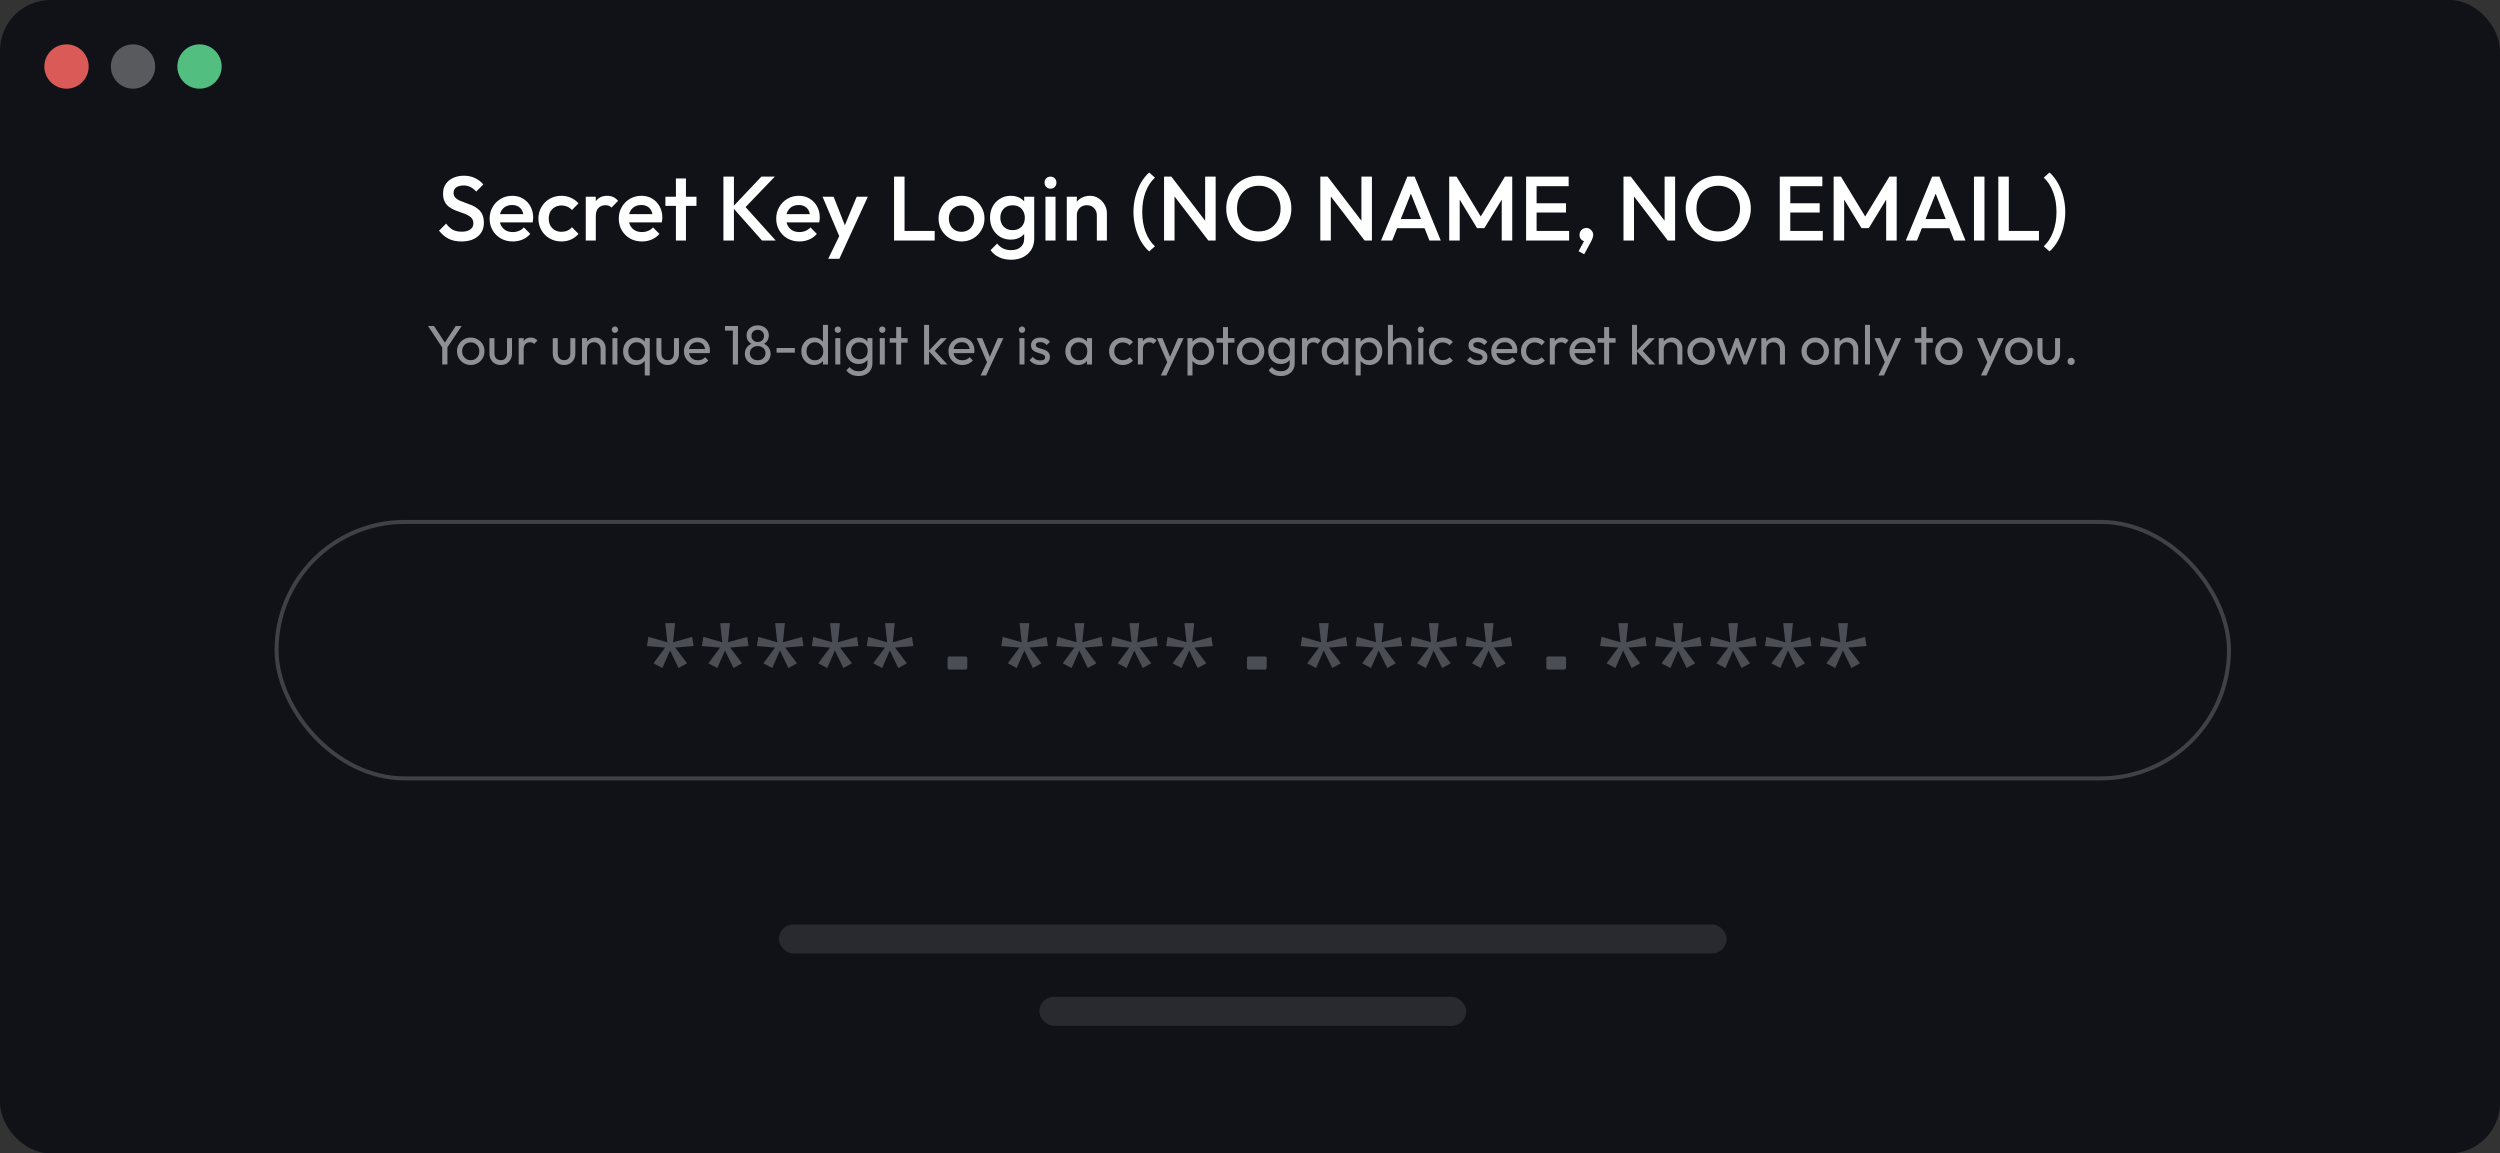<svg width="440" height="203" viewBox="0 0 440 203" fill="none" xmlns="http://www.w3.org/2000/svg">
<rect x="0" y="0" width="440" height="203" fill="#333333" stroke="none"/>
<rect width="440" height="203" rx="8.914" fill="#101217"/>
<circle cx="11.706" cy="11.706" r="3.902" fill="#D95A57"/>
<circle cx="23.411" cy="11.706" r="3.902" fill="#585A5D"/>
<circle cx="35.116" cy="11.706" r="3.902" fill="#52BE80"/>
<path d="M81.209 42.498C80.319 42.498 79.564 42.337 78.942 42.016C78.321 41.694 77.763 41.223 77.27 40.601L78.524 39.347C78.835 39.797 79.205 40.151 79.633 40.408C80.062 40.655 80.609 40.778 81.273 40.778C81.895 40.778 82.388 40.65 82.752 40.392C83.127 40.135 83.315 39.781 83.315 39.331C83.315 38.956 83.218 38.651 83.025 38.415C82.832 38.179 82.575 37.986 82.254 37.836C81.943 37.675 81.595 37.536 81.209 37.418C80.834 37.29 80.453 37.15 80.067 37C79.692 36.84 79.344 36.641 79.023 36.406C78.712 36.17 78.46 35.864 78.267 35.489C78.074 35.114 77.978 34.637 77.978 34.059C77.978 33.394 78.138 32.831 78.46 32.371C78.792 31.899 79.237 31.54 79.794 31.294C80.352 31.047 80.973 30.924 81.659 30.924C82.398 30.924 83.058 31.069 83.636 31.358C84.226 31.647 84.703 32.017 85.067 32.467L83.813 33.721C83.492 33.357 83.154 33.089 82.8 32.917C82.457 32.735 82.061 32.644 81.611 32.644C81.053 32.644 80.614 32.756 80.293 32.981C79.982 33.206 79.826 33.523 79.826 33.93C79.826 34.273 79.923 34.551 80.116 34.766C80.309 34.969 80.561 35.146 80.871 35.296C81.193 35.436 81.541 35.57 81.916 35.698C82.302 35.827 82.682 35.971 83.058 36.132C83.443 36.293 83.792 36.502 84.102 36.759C84.424 37.006 84.681 37.327 84.874 37.724C85.067 38.12 85.163 38.619 85.163 39.219C85.163 40.226 84.804 41.025 84.086 41.614C83.379 42.203 82.42 42.498 81.209 42.498ZM90.256 42.498C89.485 42.498 88.788 42.327 88.166 41.984C87.555 41.63 87.068 41.148 86.704 40.537C86.35 39.926 86.173 39.24 86.173 38.479C86.173 37.718 86.35 37.038 86.704 36.438C87.057 35.827 87.534 35.345 88.134 34.991C88.745 34.637 89.42 34.46 90.16 34.46C90.878 34.46 91.51 34.627 92.057 34.959C92.614 35.291 93.048 35.746 93.359 36.325C93.68 36.904 93.841 37.563 93.841 38.303C93.841 38.431 93.83 38.565 93.809 38.704C93.798 38.833 93.777 38.978 93.745 39.138H87.411V37.692H92.828L92.169 38.27C92.148 37.799 92.057 37.402 91.896 37.081C91.735 36.759 91.505 36.513 91.205 36.341C90.915 36.17 90.556 36.084 90.128 36.084C89.677 36.084 89.286 36.181 88.954 36.373C88.622 36.566 88.365 36.84 88.183 37.193C88 37.536 87.909 37.949 87.909 38.431C87.909 38.913 88.006 39.337 88.199 39.701C88.391 40.065 88.665 40.349 89.018 40.553C89.372 40.746 89.779 40.842 90.24 40.842C90.637 40.842 91.001 40.773 91.333 40.633C91.676 40.494 91.966 40.291 92.201 40.023L93.327 41.164C92.951 41.603 92.496 41.935 91.96 42.161C91.424 42.386 90.856 42.498 90.256 42.498ZM98.811 42.498C98.05 42.498 97.359 42.321 96.737 41.968C96.127 41.614 95.644 41.132 95.291 40.521C94.937 39.91 94.76 39.23 94.76 38.479C94.76 37.718 94.937 37.038 95.291 36.438C95.644 35.827 96.127 35.345 96.737 34.991C97.359 34.637 98.05 34.46 98.811 34.46C99.411 34.46 99.969 34.578 100.483 34.814C101.008 35.039 101.453 35.366 101.817 35.795L100.66 36.968C100.435 36.7 100.162 36.502 99.84 36.373C99.529 36.234 99.186 36.164 98.811 36.164C98.372 36.164 97.981 36.266 97.638 36.47C97.305 36.663 97.043 36.931 96.85 37.274C96.668 37.617 96.577 38.019 96.577 38.479C96.577 38.929 96.668 39.331 96.85 39.685C97.043 40.028 97.305 40.301 97.638 40.505C97.981 40.698 98.372 40.794 98.811 40.794C99.186 40.794 99.529 40.73 99.84 40.601C100.162 40.462 100.435 40.258 100.66 39.99L101.817 41.164C101.453 41.593 101.008 41.925 100.483 42.161C99.969 42.386 99.411 42.498 98.811 42.498ZM103.092 42.337V34.621H104.861V42.337H103.092ZM104.861 38.045L104.25 37.74C104.25 36.765 104.464 35.977 104.893 35.377C105.332 34.766 105.991 34.46 106.87 34.46C107.256 34.46 107.604 34.53 107.915 34.669C108.226 34.809 108.515 35.034 108.783 35.345L107.626 36.534C107.486 36.384 107.331 36.277 107.159 36.213C106.988 36.148 106.79 36.116 106.565 36.116C106.072 36.116 105.664 36.272 105.343 36.582C105.021 36.893 104.861 37.381 104.861 38.045ZM112.988 42.498C112.216 42.498 111.52 42.327 110.898 41.984C110.287 41.63 109.8 41.148 109.435 40.537C109.082 39.926 108.905 39.24 108.905 38.479C108.905 37.718 109.082 37.038 109.435 36.438C109.789 35.827 110.266 35.345 110.866 34.991C111.477 34.637 112.152 34.46 112.892 34.46C113.61 34.46 114.242 34.627 114.788 34.959C115.346 35.291 115.78 35.746 116.091 36.325C116.412 36.904 116.573 37.563 116.573 38.303C116.573 38.431 116.562 38.565 116.541 38.704C116.53 38.833 116.508 38.978 116.476 39.138H110.143V37.692H115.56L114.901 38.27C114.88 37.799 114.788 37.402 114.628 37.081C114.467 36.759 114.236 36.513 113.936 36.341C113.647 36.17 113.288 36.084 112.859 36.084C112.409 36.084 112.018 36.181 111.686 36.373C111.354 36.566 111.096 36.84 110.914 37.193C110.732 37.536 110.641 37.949 110.641 38.431C110.641 38.913 110.737 39.337 110.93 39.701C111.123 40.065 111.396 40.349 111.75 40.553C112.104 40.746 112.511 40.842 112.972 40.842C113.368 40.842 113.733 40.773 114.065 40.633C114.408 40.494 114.697 40.291 114.933 40.023L116.058 41.164C115.683 41.603 115.228 41.935 114.692 42.161C114.156 42.386 113.588 42.498 112.988 42.498ZM118.96 42.337V31.406H120.728V42.337H118.96ZM117.111 36.229V34.621H122.577V36.229H117.111ZM134.121 42.337L128.912 36.47L134.008 31.085H136.372L130.745 36.936V35.923L136.532 42.337H134.121ZM127.321 42.337V31.085H129.17V42.337H127.321ZM140.696 42.498C139.925 42.498 139.228 42.327 138.606 41.984C137.996 41.63 137.508 41.148 137.144 40.537C136.79 39.926 136.613 39.24 136.613 38.479C136.613 37.718 136.79 37.038 137.144 36.438C137.497 35.827 137.974 35.345 138.574 34.991C139.185 34.637 139.86 34.46 140.6 34.46C141.318 34.46 141.95 34.627 142.497 34.959C143.054 35.291 143.488 35.746 143.799 36.325C144.12 36.904 144.281 37.563 144.281 38.303C144.281 38.431 144.27 38.565 144.249 38.704C144.238 38.833 144.217 38.978 144.185 39.138H137.851V37.692H143.268L142.609 38.27C142.588 37.799 142.497 37.402 142.336 37.081C142.175 36.759 141.945 36.513 141.645 36.341C141.355 36.17 140.996 36.084 140.568 36.084C140.117 36.084 139.726 36.181 139.394 36.373C139.062 36.566 138.805 36.84 138.622 37.193C138.44 37.536 138.349 37.949 138.349 38.431C138.349 38.913 138.446 39.337 138.639 39.701C138.831 40.065 139.105 40.349 139.458 40.553C139.812 40.746 140.219 40.842 140.68 40.842C141.077 40.842 141.441 40.773 141.773 40.633C142.116 40.494 142.406 40.291 142.641 40.023L143.767 41.164C143.392 41.603 142.936 41.935 142.4 42.161C141.864 42.386 141.296 42.498 140.696 42.498ZM148.065 42.418L144.769 34.621H146.714L148.965 40.344H148.402L150.781 34.621H152.743L149.158 42.418H148.065ZM145.766 45.553L148.161 40.617L149.158 42.418L147.727 45.553H145.766ZM157.353 42.337V31.085H159.201V42.337H157.353ZM158.623 42.337V40.65H164.506V42.337H158.623ZM169.22 42.498C168.469 42.498 167.789 42.321 167.178 41.968C166.567 41.603 166.08 41.116 165.715 40.505C165.362 39.894 165.185 39.213 165.185 38.463C165.185 37.713 165.362 37.038 165.715 36.438C166.08 35.837 166.567 35.361 167.178 35.007C167.789 34.643 168.469 34.46 169.22 34.46C169.981 34.46 170.666 34.637 171.277 34.991C171.888 35.345 172.37 35.827 172.724 36.438C173.088 37.038 173.271 37.713 173.271 38.463C173.271 39.213 173.088 39.894 172.724 40.505C172.37 41.116 171.888 41.603 171.277 41.968C170.666 42.321 169.981 42.498 169.22 42.498ZM169.22 40.794C169.659 40.794 170.045 40.698 170.377 40.505C170.72 40.301 170.983 40.023 171.165 39.669C171.358 39.315 171.454 38.913 171.454 38.463C171.454 38.013 171.358 37.617 171.165 37.274C170.972 36.931 170.709 36.663 170.377 36.47C170.045 36.266 169.659 36.164 169.22 36.164C168.791 36.164 168.405 36.266 168.062 36.47C167.73 36.663 167.467 36.931 167.274 37.274C167.092 37.617 167.001 38.013 167.001 38.463C167.001 38.913 167.092 39.315 167.274 39.669C167.467 40.023 167.73 40.301 168.062 40.505C168.405 40.698 168.791 40.794 169.22 40.794ZM177.956 45.713C177.142 45.713 176.429 45.563 175.818 45.263C175.207 44.974 174.714 44.561 174.339 44.025L175.497 42.868C175.808 43.254 176.161 43.543 176.558 43.736C176.954 43.929 177.431 44.025 177.988 44.025C178.685 44.025 179.237 43.843 179.644 43.479C180.051 43.125 180.255 42.638 180.255 42.016V40.119L180.56 38.415L180.255 36.695V34.621H182.023V42.016C182.023 42.755 181.852 43.398 181.509 43.945C181.166 44.502 180.689 44.936 180.078 45.247C179.467 45.558 178.76 45.713 177.956 45.713ZM177.876 42.177C177.19 42.177 176.568 42.011 176.011 41.678C175.465 41.335 175.031 40.869 174.709 40.28C174.398 39.69 174.243 39.031 174.243 38.303C174.243 37.574 174.398 36.92 174.709 36.341C175.031 35.763 175.465 35.307 176.011 34.975C176.568 34.632 177.19 34.46 177.876 34.46C178.487 34.46 179.023 34.584 179.483 34.83C179.944 35.077 180.303 35.42 180.56 35.859C180.818 36.288 180.946 36.791 180.946 37.37V39.267C180.946 39.835 180.812 40.339 180.544 40.778C180.287 41.218 179.928 41.56 179.467 41.807C179.007 42.053 178.476 42.177 177.876 42.177ZM178.23 40.505C178.658 40.505 179.033 40.414 179.355 40.231C179.676 40.049 179.923 39.797 180.094 39.476C180.276 39.144 180.368 38.758 180.368 38.319C180.368 37.879 180.276 37.499 180.094 37.177C179.923 36.845 179.676 36.588 179.355 36.406C179.033 36.223 178.658 36.132 178.23 36.132C177.801 36.132 177.42 36.223 177.088 36.406C176.767 36.588 176.515 36.845 176.333 37.177C176.15 37.499 176.059 37.879 176.059 38.319C176.059 38.747 176.15 39.128 176.333 39.46C176.515 39.792 176.767 40.049 177.088 40.231C177.42 40.414 177.801 40.505 178.23 40.505ZM184.004 42.337V34.621H185.772V42.337H184.004ZM184.888 33.206C184.588 33.206 184.336 33.105 184.132 32.901C183.939 32.697 183.843 32.446 183.843 32.145C183.843 31.846 183.939 31.594 184.132 31.39C184.336 31.186 184.588 31.085 184.888 31.085C185.199 31.085 185.451 31.186 185.643 31.39C185.836 31.594 185.933 31.846 185.933 32.145C185.933 32.446 185.836 32.697 185.643 32.901C185.451 33.105 185.199 33.206 184.888 33.206ZM193.044 42.337V37.885C193.044 37.37 192.878 36.947 192.546 36.614C192.224 36.282 191.806 36.116 191.292 36.116C190.949 36.116 190.644 36.191 190.376 36.341C190.108 36.491 189.899 36.7 189.749 36.968C189.599 37.236 189.524 37.541 189.524 37.885L188.832 37.499C188.832 36.909 188.961 36.389 189.218 35.939C189.475 35.478 189.829 35.12 190.279 34.862C190.74 34.594 191.254 34.46 191.822 34.46C192.401 34.46 192.916 34.611 193.366 34.91C193.816 35.2 194.17 35.58 194.427 36.052C194.684 36.513 194.813 36.995 194.813 37.499V42.337H193.044ZM187.755 42.337V34.621H189.524V42.337H187.755ZM202.255 44.25C201.687 43.747 201.194 43.13 200.776 42.402C200.369 41.673 200.053 40.874 199.828 40.007C199.603 39.138 199.49 38.238 199.49 37.306C199.49 36.373 199.603 35.473 199.828 34.605C200.053 33.737 200.369 32.939 200.776 32.21C201.194 31.481 201.687 30.865 202.255 30.361L203.268 31.261C202.561 31.915 202.009 32.762 201.612 33.801C201.226 34.83 201.033 35.998 201.033 37.306C201.033 38.602 201.226 39.771 201.612 40.81C202.009 41.85 202.561 42.696 203.268 43.35L202.255 44.25ZM204.873 42.337V31.085H206.159L206.721 33.206V42.337H204.873ZM212.669 42.337L205.934 33.544L206.159 31.085L212.894 39.878L212.669 42.337ZM212.669 42.337L212.107 40.36V31.085H213.955V42.337H212.669ZM221.572 42.498C220.768 42.498 220.018 42.348 219.321 42.048C218.625 41.748 218.014 41.335 217.489 40.81C216.964 40.274 216.551 39.658 216.251 38.962C215.961 38.254 215.817 37.499 215.817 36.695C215.817 35.891 215.961 35.141 216.251 34.444C216.551 33.748 216.958 33.137 217.473 32.612C217.998 32.076 218.603 31.663 219.289 31.374C219.986 31.074 220.736 30.924 221.54 30.924C222.343 30.924 223.088 31.074 223.774 31.374C224.471 31.663 225.082 32.076 225.607 32.612C226.132 33.137 226.539 33.753 226.828 34.46C227.129 35.157 227.279 35.907 227.279 36.711C227.279 37.515 227.129 38.27 226.828 38.978C226.539 39.674 226.132 40.285 225.607 40.81C225.092 41.335 224.487 41.748 223.79 42.048C223.104 42.348 222.365 42.498 221.572 42.498ZM221.54 40.73C222.301 40.73 222.965 40.558 223.533 40.215C224.112 39.873 224.562 39.401 224.883 38.801C225.216 38.19 225.382 37.488 225.382 36.695C225.382 36.105 225.285 35.57 225.092 35.087C224.91 34.594 224.648 34.171 224.305 33.817C223.962 33.453 223.554 33.174 223.083 32.981C222.622 32.789 222.108 32.692 221.54 32.692C220.789 32.692 220.125 32.864 219.546 33.206C218.978 33.539 218.528 34.005 218.196 34.605C217.874 35.205 217.714 35.902 217.714 36.695C217.714 37.284 217.805 37.831 217.987 38.335C218.18 38.828 218.442 39.251 218.775 39.605C219.118 39.958 219.525 40.237 219.996 40.441C220.468 40.633 220.982 40.73 221.54 40.73ZM232.377 42.337V31.085H233.663L234.225 33.206V42.337H232.377ZM240.173 42.337L233.438 33.544L233.663 31.085L240.398 39.878L240.173 42.337ZM240.173 42.337L239.611 40.36V31.085H241.459V42.337H240.173ZM243.064 42.337L247.693 31.085H248.98L253.577 42.337H251.584L247.983 33.223H248.658L245.025 42.337H243.064ZM245.346 40.167V38.56H251.31V40.167H245.346ZM255.061 42.337V31.085H256.347L261.025 38.785H260.19L264.867 31.085H266.154V42.337H264.305V34.332L264.723 34.444L261.251 40.151H259.964L256.492 34.444L256.91 34.332V42.337H255.061ZM268.594 42.337V31.085H270.442V42.337H268.594ZM269.864 42.337V40.65H276.165V42.337H269.864ZM269.864 37.402V35.779H275.619V37.402H269.864ZM269.864 32.773V31.085H276.085V32.773H269.864ZM277.835 44.218L278.928 42.177L279.523 42.016C279.458 42.145 279.383 42.252 279.297 42.337C279.212 42.423 279.11 42.466 278.992 42.466C278.746 42.466 278.515 42.364 278.301 42.161C278.097 41.946 277.995 41.678 277.995 41.357C277.995 41.014 278.108 40.724 278.333 40.489C278.569 40.242 278.858 40.119 279.201 40.119C279.523 40.119 279.801 40.242 280.037 40.489C280.283 40.724 280.407 41.014 280.407 41.357C280.407 41.496 280.375 41.662 280.31 41.855C280.257 42.037 280.155 42.273 280.005 42.562L278.815 44.749L277.835 44.218ZM285.737 42.337V31.085H287.023L287.585 33.206V42.337H285.737ZM293.533 42.337L286.798 33.544L287.023 31.085L293.758 39.878L293.533 42.337ZM293.533 42.337L292.971 40.36V31.085H294.819V42.337H293.533ZM302.436 42.498C301.632 42.498 300.882 42.348 300.185 42.048C299.489 41.748 298.878 41.335 298.353 40.81C297.828 40.274 297.415 39.658 297.115 38.962C296.826 38.254 296.681 37.499 296.681 36.695C296.681 35.891 296.826 35.141 297.115 34.444C297.415 33.748 297.822 33.137 298.337 32.612C298.862 32.076 299.467 31.663 300.153 31.374C300.85 31.074 301.6 30.924 302.404 30.924C303.208 30.924 303.952 31.074 304.638 31.374C305.335 31.663 305.946 32.076 306.471 32.612C306.996 33.137 307.403 33.753 307.693 34.46C307.993 35.157 308.143 35.907 308.143 36.711C308.143 37.515 307.993 38.27 307.693 38.978C307.403 39.674 306.996 40.285 306.471 40.81C305.956 41.335 305.351 41.748 304.654 42.048C303.968 42.348 303.229 42.498 302.436 42.498ZM302.404 40.73C303.165 40.73 303.829 40.558 304.397 40.215C304.976 39.873 305.426 39.401 305.747 38.801C306.08 38.19 306.246 37.488 306.246 36.695C306.246 36.105 306.149 35.57 305.956 35.087C305.774 34.594 305.512 34.171 305.169 33.817C304.826 33.453 304.419 33.174 303.947 32.981C303.486 32.789 302.972 32.692 302.404 32.692C301.654 32.692 300.989 32.864 300.41 33.206C299.842 33.539 299.392 34.005 299.06 34.605C298.739 35.205 298.578 35.902 298.578 36.695C298.578 37.284 298.669 37.831 298.851 38.335C299.044 38.828 299.307 39.251 299.639 39.605C299.982 39.958 300.389 40.237 300.86 40.441C301.332 40.633 301.846 40.73 302.404 40.73ZM313.241 42.337V31.085H315.09V42.337H313.241ZM314.511 42.337V40.65H320.812V42.337H314.511ZM314.511 37.402V35.779H320.266V37.402H314.511ZM314.511 32.773V31.085H320.732V32.773H314.511ZM322.723 42.337V31.085H324.009L328.687 38.785H327.851L332.529 31.085H333.815V42.337H331.966V34.332L332.384 34.444L328.912 40.151H327.626L324.154 34.444L324.572 34.332V42.337H322.723ZM335.419 42.337L340.049 31.085H341.335L345.933 42.337H343.939L340.338 33.223H341.014L337.38 42.337H335.419ZM337.702 40.167V38.56H343.666V40.167H337.702ZM347.417 42.337V31.085H349.266V42.337H347.417ZM351.703 42.337V31.085H353.551V42.337H351.703ZM352.973 42.337V40.65H358.856V42.337H352.973ZM360.718 44.25L359.705 43.35C360.412 42.696 360.959 41.85 361.345 40.81C361.741 39.771 361.94 38.602 361.94 37.306C361.94 35.998 361.741 34.83 361.345 33.801C360.959 32.762 360.412 31.915 359.705 31.261L360.718 30.361C361.286 30.865 361.774 31.481 362.181 32.21C362.599 32.939 362.92 33.737 363.145 34.605C363.37 35.473 363.483 36.373 363.483 37.306C363.483 38.238 363.37 39.138 363.145 40.007C362.92 40.874 362.599 41.673 362.181 42.402C361.774 43.13 361.286 43.747 360.718 44.25Z" fill="white"/>
<path d="M77.987 61.39L75.324 57.371H76.387L78.533 60.659H78.055L80.211 57.371H81.255L78.572 61.39H77.987ZM77.831 64.141V60.786H78.748V64.141H77.831ZM82.85 64.239C82.395 64.239 81.986 64.131 81.621 63.917C81.257 63.702 80.968 63.413 80.753 63.049C80.539 62.678 80.431 62.265 80.431 61.81C80.431 61.361 80.539 60.958 80.753 60.6C80.968 60.236 81.257 59.947 81.621 59.732C81.986 59.517 82.395 59.41 82.85 59.41C83.299 59.41 83.706 59.517 84.07 59.732C84.441 59.94 84.733 60.226 84.948 60.59C85.162 60.955 85.27 61.361 85.27 61.81C85.27 62.265 85.162 62.678 84.948 63.049C84.733 63.413 84.441 63.702 84.07 63.917C83.706 64.131 83.299 64.239 82.85 64.239ZM82.85 63.39C83.143 63.39 83.403 63.322 83.631 63.185C83.859 63.049 84.037 62.863 84.167 62.629C84.297 62.389 84.362 62.115 84.362 61.81C84.362 61.511 84.294 61.244 84.158 61.01C84.028 60.776 83.849 60.594 83.621 60.464C83.4 60.327 83.143 60.259 82.85 60.259C82.558 60.259 82.298 60.327 82.07 60.464C81.843 60.594 81.664 60.776 81.534 61.01C81.404 61.244 81.338 61.511 81.338 61.81C81.338 62.115 81.404 62.389 81.534 62.629C81.664 62.863 81.843 63.049 82.07 63.185C82.298 63.322 82.558 63.39 82.85 63.39ZM88.122 64.239C87.745 64.239 87.403 64.154 87.098 63.985C86.799 63.809 86.564 63.569 86.395 63.263C86.226 62.958 86.142 62.603 86.142 62.2V59.508H87.02V62.161C87.02 62.415 87.062 62.636 87.147 62.824C87.237 63.006 87.368 63.146 87.537 63.244C87.706 63.341 87.904 63.39 88.132 63.39C88.476 63.39 88.746 63.283 88.941 63.068C89.136 62.847 89.234 62.545 89.234 62.161V59.508H90.112V62.2C90.112 62.603 90.027 62.958 89.858 63.263C89.689 63.569 89.455 63.809 89.156 63.985C88.863 64.154 88.519 64.239 88.122 64.239ZM91.288 64.141V59.508H92.166V64.141H91.288ZM92.166 61.498L91.835 61.351C91.835 60.76 91.971 60.288 92.244 59.937C92.518 59.586 92.911 59.41 93.425 59.41C93.659 59.41 93.87 59.452 94.059 59.537C94.247 59.615 94.423 59.748 94.585 59.937L94.01 60.532C93.912 60.428 93.805 60.353 93.688 60.308C93.571 60.262 93.434 60.239 93.278 60.239C92.953 60.239 92.687 60.343 92.478 60.551C92.27 60.76 92.166 61.075 92.166 61.498ZM99.267 64.239C98.89 64.239 98.549 64.154 98.243 63.985C97.944 63.809 97.71 63.569 97.541 63.263C97.372 62.958 97.287 62.603 97.287 62.2V59.508H98.165V62.161C98.165 62.415 98.207 62.636 98.292 62.824C98.383 63.006 98.513 63.146 98.682 63.244C98.851 63.341 99.049 63.39 99.277 63.39C99.622 63.39 99.891 63.283 100.087 63.068C100.282 62.847 100.379 62.545 100.379 62.161V59.508H101.257V62.2C101.257 62.603 101.173 62.958 101.004 63.263C100.834 63.569 100.6 63.809 100.301 63.985C100.009 64.154 99.664 64.239 99.267 64.239ZM105.711 64.141V61.439C105.711 61.088 105.601 60.799 105.38 60.571C105.159 60.343 104.872 60.23 104.521 60.23C104.287 60.23 104.079 60.282 103.897 60.386C103.715 60.49 103.572 60.633 103.468 60.815C103.364 60.997 103.312 61.205 103.312 61.439L102.951 61.234C102.951 60.883 103.029 60.571 103.185 60.298C103.341 60.025 103.559 59.81 103.838 59.654C104.118 59.491 104.433 59.41 104.785 59.41C105.136 59.41 105.445 59.498 105.711 59.673C105.984 59.849 106.199 60.08 106.355 60.366C106.511 60.646 106.589 60.945 106.589 61.264V64.141H105.711ZM102.434 64.141V59.508H103.312V64.141H102.434ZM107.788 64.141V59.508H108.666V64.141H107.788ZM108.227 58.581C108.064 58.581 107.931 58.529 107.827 58.425C107.723 58.314 107.671 58.178 107.671 58.015C107.671 57.859 107.723 57.729 107.827 57.625C107.931 57.514 108.064 57.459 108.227 57.459C108.389 57.459 108.522 57.514 108.626 57.625C108.731 57.729 108.783 57.859 108.783 58.015C108.783 58.178 108.731 58.314 108.626 58.425C108.522 58.529 108.389 58.581 108.227 58.581ZM111.939 64.239C111.51 64.239 111.123 64.135 110.779 63.926C110.434 63.712 110.161 63.422 109.959 63.058C109.764 62.694 109.667 62.285 109.667 61.829C109.667 61.374 109.764 60.964 109.959 60.6C110.161 60.236 110.434 59.947 110.779 59.732C111.123 59.517 111.507 59.41 111.93 59.41C112.287 59.41 112.603 59.485 112.876 59.635C113.156 59.778 113.377 59.979 113.539 60.239C113.708 60.493 113.803 60.789 113.822 61.127V62.522C113.803 62.853 113.708 63.149 113.539 63.41C113.377 63.67 113.156 63.874 112.876 64.024C112.603 64.167 112.291 64.239 111.939 64.239ZM112.076 63.41C112.512 63.41 112.863 63.263 113.13 62.971C113.396 62.671 113.529 62.291 113.529 61.829C113.529 61.511 113.468 61.234 113.344 61C113.227 60.76 113.058 60.574 112.837 60.444C112.622 60.308 112.369 60.239 112.076 60.239C111.783 60.239 111.523 60.308 111.296 60.444C111.075 60.581 110.899 60.769 110.769 61.01C110.639 61.244 110.574 61.514 110.574 61.819C110.574 62.132 110.639 62.408 110.769 62.649C110.899 62.883 111.075 63.068 111.296 63.205C111.523 63.341 111.783 63.41 112.076 63.41ZM113.481 66.082V62.98L113.637 61.849L113.481 60.727V59.508H114.359V66.082H113.481ZM117.509 64.239C117.132 64.239 116.791 64.154 116.485 63.985C116.186 63.809 115.952 63.569 115.783 63.263C115.614 62.958 115.529 62.603 115.529 62.2V59.508H116.407V62.161C116.407 62.415 116.449 62.636 116.534 62.824C116.625 63.006 116.755 63.146 116.924 63.244C117.093 63.341 117.292 63.39 117.519 63.39C117.864 63.39 118.134 63.283 118.329 63.068C118.524 62.847 118.621 62.545 118.621 62.161V59.508H119.499V62.2C119.499 62.603 119.415 62.958 119.246 63.263C119.077 63.569 118.842 63.809 118.543 63.985C118.251 64.154 117.906 64.239 117.509 64.239ZM122.822 64.239C122.36 64.239 121.944 64.135 121.573 63.926C121.203 63.712 120.91 63.422 120.695 63.058C120.481 62.694 120.374 62.281 120.374 61.819C120.374 61.364 120.478 60.955 120.686 60.59C120.9 60.226 121.186 59.94 121.544 59.732C121.908 59.517 122.315 59.41 122.763 59.41C123.193 59.41 123.57 59.508 123.895 59.703C124.227 59.898 124.483 60.168 124.666 60.512C124.854 60.857 124.948 61.247 124.948 61.683C124.948 61.748 124.945 61.819 124.939 61.898C124.932 61.969 124.919 62.054 124.9 62.151H120.988V61.42H124.431L124.11 61.703C124.11 61.39 124.054 61.127 123.944 60.912C123.833 60.691 123.677 60.522 123.476 60.405C123.274 60.282 123.03 60.22 122.744 60.22C122.445 60.22 122.181 60.285 121.954 60.415C121.726 60.545 121.551 60.727 121.427 60.961C121.303 61.195 121.242 61.472 121.242 61.79C121.242 62.115 121.307 62.402 121.437 62.649C121.567 62.889 121.752 63.078 121.993 63.214C122.233 63.344 122.51 63.41 122.822 63.41C123.082 63.41 123.319 63.364 123.534 63.273C123.755 63.182 123.944 63.045 124.1 62.863L124.666 63.439C124.444 63.699 124.171 63.897 123.846 64.034C123.528 64.17 123.186 64.239 122.822 64.239ZM128.978 64.141V57.371H129.886V64.141H128.978ZM127.593 58.191V57.371H129.788V58.191H127.593ZM133.355 64.239C132.906 64.239 132.51 64.154 132.165 63.985C131.827 63.816 131.564 63.582 131.375 63.283C131.186 62.984 131.092 62.645 131.092 62.268C131.092 61.963 131.151 61.683 131.268 61.429C131.385 61.176 131.557 60.961 131.785 60.786C132.012 60.603 132.279 60.473 132.584 60.395L132.614 60.659C132.354 60.587 132.133 60.473 131.95 60.317C131.768 60.155 131.629 59.966 131.531 59.752C131.44 59.531 131.394 59.296 131.394 59.049C131.394 58.698 131.479 58.389 131.648 58.123C131.817 57.856 132.048 57.648 132.341 57.498C132.64 57.342 132.978 57.264 133.355 57.264C133.739 57.264 134.077 57.342 134.37 57.498C134.662 57.648 134.893 57.856 135.062 58.123C135.231 58.389 135.316 58.698 135.316 59.049C135.316 59.296 135.267 59.531 135.169 59.752C135.078 59.966 134.942 60.155 134.76 60.317C134.584 60.473 134.366 60.587 134.106 60.659L134.126 60.395C134.438 60.473 134.704 60.603 134.926 60.786C135.153 60.961 135.326 61.176 135.443 61.429C135.566 61.683 135.628 61.963 135.628 62.268C135.628 62.645 135.534 62.984 135.345 63.283C135.156 63.582 134.89 63.816 134.545 63.985C134.207 64.154 133.81 64.239 133.355 64.239ZM133.355 63.41C133.628 63.41 133.866 63.358 134.067 63.253C134.275 63.143 134.438 62.993 134.555 62.805C134.678 62.616 134.74 62.398 134.74 62.151C134.74 61.911 134.678 61.696 134.555 61.507C134.438 61.319 134.275 61.172 134.067 61.068C133.866 60.958 133.628 60.903 133.355 60.903C133.088 60.903 132.851 60.958 132.643 61.068C132.435 61.172 132.269 61.319 132.146 61.507C132.028 61.696 131.97 61.911 131.97 62.151C131.97 62.398 132.028 62.616 132.146 62.805C132.269 62.993 132.435 63.143 132.643 63.253C132.851 63.358 133.088 63.41 133.355 63.41ZM133.355 60.191C133.68 60.191 133.947 60.09 134.155 59.888C134.363 59.687 134.467 59.426 134.467 59.108C134.467 58.796 134.363 58.542 134.155 58.347C133.947 58.145 133.68 58.044 133.355 58.044C133.036 58.044 132.773 58.145 132.565 58.347C132.357 58.542 132.253 58.796 132.253 59.108C132.253 59.426 132.357 59.687 132.565 59.888C132.773 60.09 133.036 60.191 133.355 60.191ZM136.679 62.073V61.244H139.889V62.073H136.679ZM143.289 64.239C142.86 64.239 142.476 64.135 142.138 63.926C141.8 63.712 141.53 63.422 141.328 63.058C141.133 62.694 141.036 62.285 141.036 61.829C141.036 61.374 141.133 60.964 141.328 60.6C141.53 60.236 141.8 59.947 142.138 59.732C142.476 59.517 142.86 59.41 143.289 59.41C143.633 59.41 143.946 59.485 144.225 59.635C144.505 59.778 144.729 59.979 144.898 60.239C145.074 60.493 145.171 60.789 145.191 61.127V62.522C145.171 62.853 145.077 63.149 144.908 63.41C144.739 63.67 144.515 63.874 144.235 64.024C143.955 64.167 143.64 64.239 143.289 64.239ZM143.435 63.41C143.728 63.41 143.981 63.341 144.196 63.205C144.417 63.068 144.589 62.883 144.713 62.649C144.837 62.408 144.898 62.135 144.898 61.829C144.898 61.511 144.833 61.234 144.703 61C144.58 60.766 144.407 60.581 144.186 60.444C143.972 60.308 143.718 60.239 143.425 60.239C143.133 60.239 142.876 60.308 142.655 60.444C142.434 60.581 142.258 60.769 142.128 61.01C142.004 61.244 141.943 61.514 141.943 61.819C141.943 62.132 142.004 62.408 142.128 62.649C142.258 62.883 142.434 63.068 142.655 63.205C142.882 63.341 143.142 63.41 143.435 63.41ZM145.727 64.141H144.84V62.892L145.006 61.761L144.84 60.639V57.176H145.727V64.141ZM147.015 64.141V59.508H147.893V64.141H147.015ZM147.454 58.581C147.292 58.581 147.158 58.529 147.054 58.425C146.95 58.314 146.898 58.178 146.898 58.015C146.898 57.859 146.95 57.729 147.054 57.625C147.158 57.514 147.292 57.459 147.454 57.459C147.617 57.459 147.75 57.514 147.854 57.625C147.958 57.729 148.01 57.859 148.01 58.015C148.01 58.178 147.958 58.314 147.854 58.425C147.75 58.529 147.617 58.581 147.454 58.581ZM151.109 66.18C150.634 66.18 150.211 66.092 149.841 65.916C149.476 65.741 149.184 65.494 148.963 65.175L149.528 64.6C149.717 64.84 149.941 65.022 150.201 65.146C150.462 65.276 150.771 65.341 151.128 65.341C151.603 65.341 151.977 65.214 152.25 64.96C152.53 64.713 152.669 64.379 152.669 63.956V62.805L152.825 61.761L152.669 60.727V59.508H153.547V63.956C153.547 64.398 153.443 64.785 153.235 65.117C153.034 65.448 152.747 65.708 152.377 65.897C152.013 66.085 151.59 66.18 151.109 66.18ZM151.109 64.063C150.686 64.063 150.306 63.962 149.967 63.761C149.636 63.559 149.372 63.283 149.177 62.932C148.982 62.574 148.885 62.174 148.885 61.732C148.885 61.289 148.982 60.896 149.177 60.551C149.372 60.2 149.636 59.924 149.967 59.722C150.306 59.514 150.686 59.41 151.109 59.41C151.473 59.41 151.795 59.482 152.074 59.625C152.354 59.768 152.575 59.969 152.738 60.23C152.907 60.483 152.998 60.782 153.011 61.127V62.356C152.991 62.694 152.897 62.993 152.728 63.253C152.565 63.507 152.344 63.705 152.065 63.849C151.785 63.992 151.466 64.063 151.109 64.063ZM151.284 63.234C151.57 63.234 151.821 63.172 152.035 63.049C152.256 62.925 152.426 62.753 152.543 62.532C152.66 62.304 152.718 62.041 152.718 61.742C152.718 61.442 152.656 61.182 152.533 60.961C152.416 60.733 152.25 60.558 152.035 60.434C151.821 60.304 151.567 60.239 151.274 60.239C150.982 60.239 150.725 60.304 150.504 60.434C150.283 60.558 150.107 60.733 149.977 60.961C149.854 61.182 149.792 61.439 149.792 61.732C149.792 62.024 149.854 62.285 149.977 62.512C150.107 62.74 150.283 62.919 150.504 63.049C150.731 63.172 150.992 63.234 151.284 63.234ZM154.846 64.141V59.508H155.724V64.141H154.846ZM155.285 58.581C155.122 58.581 154.989 58.529 154.885 58.425C154.781 58.314 154.729 58.178 154.729 58.015C154.729 57.859 154.781 57.729 154.885 57.625C154.989 57.514 155.122 57.459 155.285 57.459C155.447 57.459 155.58 57.514 155.685 57.625C155.789 57.729 155.841 57.859 155.841 58.015C155.841 58.178 155.789 58.314 155.685 58.425C155.58 58.529 155.447 58.581 155.285 58.581ZM157.729 64.141V57.567H158.607V64.141H157.729ZM156.588 60.308V59.508H159.749V60.308H156.588ZM165.603 64.141L163.437 61.771L165.583 59.508H166.647L164.257 62.005L164.296 61.498L166.735 64.141H165.603ZM162.638 64.141V57.176H163.516V64.141H162.638ZM169.375 64.239C168.913 64.239 168.497 64.135 168.127 63.926C167.756 63.712 167.463 63.422 167.249 63.058C167.034 62.694 166.927 62.281 166.927 61.819C166.927 61.364 167.031 60.955 167.239 60.59C167.453 60.226 167.74 59.94 168.097 59.732C168.461 59.517 168.868 59.41 169.317 59.41C169.746 59.41 170.123 59.508 170.448 59.703C170.78 59.898 171.037 60.168 171.219 60.512C171.407 60.857 171.502 61.247 171.502 61.683C171.502 61.748 171.498 61.819 171.492 61.898C171.485 61.969 171.472 62.054 171.453 62.151H167.541V61.42H170.985L170.663 61.703C170.663 61.39 170.607 61.127 170.497 60.912C170.386 60.691 170.23 60.522 170.029 60.405C169.827 60.282 169.583 60.22 169.297 60.22C168.998 60.22 168.735 60.285 168.507 60.415C168.279 60.545 168.104 60.727 167.98 60.961C167.857 61.195 167.795 61.472 167.795 61.79C167.795 62.115 167.86 62.402 167.99 62.649C168.12 62.889 168.305 63.078 168.546 63.214C168.787 63.344 169.063 63.41 169.375 63.41C169.635 63.41 169.873 63.364 170.087 63.273C170.308 63.182 170.497 63.045 170.653 62.863L171.219 63.439C170.998 63.699 170.724 63.897 170.399 64.034C170.081 64.17 169.739 64.239 169.375 64.239ZM173.904 64.18L171.895 59.508H172.87L174.363 63.166H174.051L175.621 59.508H176.597L174.431 64.18H173.904ZM172.578 66.082L173.943 63.283L174.431 64.18L173.553 66.082H172.578ZM179.432 64.141V59.508H180.31V64.141H179.432ZM179.871 58.581C179.708 58.581 179.575 58.529 179.471 58.425C179.367 58.314 179.315 58.178 179.315 58.015C179.315 57.859 179.367 57.729 179.471 57.625C179.575 57.514 179.708 57.459 179.871 57.459C180.034 57.459 180.167 57.514 180.271 57.625C180.375 57.729 180.427 57.859 180.427 58.015C180.427 58.178 180.375 58.314 180.271 58.425C180.167 58.529 180.034 58.581 179.871 58.581ZM183.077 64.239C182.817 64.239 182.569 64.206 182.335 64.141C182.108 64.07 181.896 63.972 181.701 63.849C181.506 63.718 181.337 63.566 181.194 63.39L181.76 62.824C181.929 63.032 182.124 63.188 182.345 63.292C182.566 63.39 182.813 63.439 183.086 63.439C183.36 63.439 183.571 63.393 183.72 63.302C183.87 63.205 183.945 63.071 183.945 62.902C183.945 62.733 183.883 62.603 183.759 62.512C183.642 62.415 183.49 62.337 183.301 62.278C183.112 62.213 182.911 62.151 182.696 62.093C182.488 62.028 182.29 61.946 182.101 61.849C181.913 61.751 181.757 61.618 181.633 61.449C181.516 61.28 181.457 61.055 181.457 60.776C181.457 60.496 181.526 60.256 181.662 60.054C181.799 59.846 181.987 59.687 182.228 59.576C182.475 59.465 182.771 59.41 183.116 59.41C183.48 59.41 183.802 59.475 184.081 59.605C184.368 59.729 184.602 59.917 184.784 60.171L184.218 60.737C184.088 60.568 183.925 60.438 183.73 60.347C183.542 60.256 183.327 60.21 183.086 60.21C182.833 60.21 182.638 60.256 182.501 60.347C182.371 60.431 182.306 60.551 182.306 60.708C182.306 60.864 182.365 60.984 182.482 61.068C182.599 61.153 182.752 61.224 182.94 61.283C183.135 61.342 183.337 61.403 183.545 61.468C183.753 61.527 183.951 61.608 184.14 61.712C184.328 61.816 184.481 61.956 184.598 62.132C184.722 62.307 184.784 62.538 184.784 62.824C184.784 63.26 184.628 63.605 184.315 63.858C184.01 64.112 183.597 64.239 183.077 64.239ZM189.766 64.239C189.343 64.239 188.96 64.135 188.615 63.926C188.27 63.712 187.997 63.422 187.796 63.058C187.6 62.694 187.503 62.285 187.503 61.829C187.503 61.374 187.6 60.964 187.796 60.6C187.997 60.236 188.267 59.947 188.605 59.732C188.95 59.517 189.337 59.41 189.766 59.41C190.117 59.41 190.429 59.485 190.702 59.635C190.982 59.778 191.206 59.979 191.375 60.239C191.545 60.493 191.639 60.789 191.658 61.127V62.522C191.639 62.853 191.545 63.149 191.375 63.41C191.213 63.67 190.992 63.874 190.712 64.024C190.439 64.167 190.124 64.239 189.766 64.239ZM189.912 63.41C190.348 63.41 190.699 63.263 190.966 62.971C191.232 62.671 191.366 62.291 191.366 61.829C191.366 61.511 191.304 61.234 191.18 61C191.063 60.76 190.894 60.574 190.673 60.444C190.452 60.308 190.195 60.239 189.903 60.239C189.61 60.239 189.35 60.308 189.122 60.444C188.901 60.581 188.725 60.769 188.595 61.01C188.472 61.244 188.41 61.514 188.41 61.819C188.41 62.132 188.472 62.408 188.595 62.649C188.725 62.883 188.904 63.068 189.132 63.205C189.36 63.341 189.62 63.41 189.912 63.41ZM191.307 64.141V62.892L191.473 61.761L191.307 60.639V59.508H192.195V64.141H191.307ZM197.619 64.239C197.164 64.239 196.751 64.131 196.38 63.917C196.016 63.702 195.726 63.413 195.512 63.049C195.304 62.678 195.2 62.268 195.2 61.819C195.2 61.364 195.304 60.955 195.512 60.59C195.726 60.226 196.016 59.94 196.38 59.732C196.751 59.517 197.164 59.41 197.619 59.41C197.976 59.41 198.308 59.478 198.614 59.615C198.919 59.745 199.183 59.937 199.404 60.191L198.819 60.776C198.676 60.607 198.5 60.48 198.292 60.395C198.09 60.304 197.866 60.259 197.619 60.259C197.326 60.259 197.066 60.327 196.838 60.464C196.611 60.594 196.432 60.776 196.302 61.01C196.172 61.244 196.107 61.514 196.107 61.819C196.107 62.125 196.172 62.395 196.302 62.629C196.432 62.863 196.611 63.049 196.838 63.185C197.066 63.322 197.326 63.39 197.619 63.39C197.866 63.39 198.09 63.348 198.292 63.263C198.5 63.172 198.679 63.042 198.828 62.873L199.404 63.458C199.189 63.705 198.926 63.897 198.614 64.034C198.308 64.17 197.976 64.239 197.619 64.239ZM200.275 64.141V59.508H201.152V64.141H200.275ZM201.152 61.498L200.821 61.351C200.821 60.76 200.957 60.288 201.23 59.937C201.504 59.586 201.897 59.41 202.411 59.41C202.645 59.41 202.856 59.452 203.045 59.537C203.233 59.615 203.409 59.748 203.572 59.937L202.996 60.532C202.899 60.428 202.791 60.353 202.674 60.308C202.557 60.262 202.421 60.239 202.264 60.239C201.939 60.239 201.673 60.343 201.465 60.551C201.256 60.76 201.152 61.075 201.152 61.498ZM205.626 64.18L203.616 59.508H204.592L206.084 63.166H205.772L207.342 59.508H208.318L206.152 64.18H205.626ZM204.299 66.082L205.665 63.283L206.152 64.18L205.274 66.082H204.299ZM211.439 64.239C211.088 64.239 210.769 64.167 210.483 64.024C210.203 63.874 209.979 63.67 209.81 63.41C209.641 63.149 209.547 62.853 209.527 62.522V61.127C209.547 60.789 209.641 60.493 209.81 60.239C209.985 59.979 210.213 59.778 210.493 59.635C210.779 59.485 211.094 59.41 211.439 59.41C211.862 59.41 212.242 59.517 212.58 59.732C212.925 59.947 213.195 60.236 213.39 60.6C213.585 60.964 213.682 61.374 213.682 61.829C213.682 62.285 213.585 62.694 213.39 63.058C213.195 63.422 212.925 63.712 212.58 63.926C212.242 64.135 211.862 64.239 211.439 64.239ZM209 66.082V59.508H209.878V60.727L209.712 61.849L209.878 62.98V66.082H209ZM211.293 63.41C211.585 63.41 211.842 63.341 212.063 63.205C212.284 63.068 212.46 62.883 212.59 62.649C212.72 62.408 212.785 62.132 212.785 61.819C212.785 61.514 212.72 61.241 212.59 61C212.46 60.76 212.284 60.574 212.063 60.444C211.842 60.308 211.588 60.239 211.302 60.239C211.01 60.239 210.753 60.308 210.532 60.444C210.311 60.574 210.138 60.76 210.015 61C209.891 61.241 209.829 61.517 209.829 61.829C209.829 62.135 209.888 62.408 210.005 62.649C210.129 62.883 210.301 63.068 210.522 63.205C210.75 63.341 211.006 63.41 211.293 63.41ZM215.247 64.141V57.567H216.125V64.141H215.247ZM214.106 60.308V59.508H217.266V60.308H214.106ZM220.1 64.239C219.645 64.239 219.235 64.131 218.871 63.917C218.507 63.702 218.217 63.413 218.003 63.049C217.788 62.678 217.681 62.265 217.681 61.81C217.681 61.361 217.788 60.958 218.003 60.6C218.217 60.236 218.507 59.947 218.871 59.732C219.235 59.517 219.645 59.41 220.1 59.41C220.549 59.41 220.955 59.517 221.319 59.732C221.69 59.94 221.983 60.226 222.197 60.59C222.412 60.955 222.519 61.361 222.519 61.81C222.519 62.265 222.412 62.678 222.197 63.049C221.983 63.413 221.69 63.702 221.319 63.917C220.955 64.131 220.549 64.239 220.1 64.239ZM220.1 63.39C220.393 63.39 220.653 63.322 220.88 63.185C221.108 63.049 221.287 62.863 221.417 62.629C221.547 62.389 221.612 62.115 221.612 61.81C221.612 61.511 221.544 61.244 221.407 61.01C221.277 60.776 221.098 60.594 220.871 60.464C220.649 60.327 220.393 60.259 220.1 60.259C219.807 60.259 219.547 60.327 219.32 60.464C219.092 60.594 218.913 60.776 218.783 61.01C218.653 61.244 218.588 61.511 218.588 61.81C218.588 62.115 218.653 62.389 218.783 62.629C218.913 62.863 219.092 63.049 219.32 63.185C219.547 63.322 219.807 63.39 220.1 63.39ZM225.43 66.18C224.955 66.18 224.532 66.092 224.162 65.916C223.798 65.741 223.505 65.494 223.284 65.175L223.85 64.6C224.038 64.84 224.263 65.022 224.523 65.146C224.783 65.276 225.092 65.341 225.449 65.341C225.924 65.341 226.298 65.214 226.571 64.96C226.851 64.713 226.991 64.379 226.991 63.956V62.805L227.147 61.761L226.991 60.727V59.508H227.869V63.956C227.869 64.398 227.764 64.785 227.556 65.117C227.355 65.448 227.069 65.708 226.698 65.897C226.334 66.085 225.911 66.18 225.43 66.18ZM225.43 64.063C225.007 64.063 224.627 63.962 224.289 63.761C223.957 63.559 223.694 63.283 223.498 62.932C223.303 62.574 223.206 62.174 223.206 61.732C223.206 61.289 223.303 60.896 223.498 60.551C223.694 60.2 223.957 59.924 224.289 59.722C224.627 59.514 225.007 59.41 225.43 59.41C225.794 59.41 226.116 59.482 226.396 59.625C226.675 59.768 226.896 59.969 227.059 60.23C227.228 60.483 227.319 60.782 227.332 61.127V62.356C227.313 62.694 227.218 62.993 227.049 63.253C226.887 63.507 226.665 63.705 226.386 63.849C226.106 63.992 225.788 64.063 225.43 64.063ZM225.605 63.234C225.892 63.234 226.142 63.172 226.357 63.049C226.578 62.925 226.747 62.753 226.864 62.532C226.981 62.304 227.039 62.041 227.039 61.742C227.039 61.442 226.978 61.182 226.854 60.961C226.737 60.733 226.571 60.558 226.357 60.434C226.142 60.304 225.888 60.239 225.596 60.239C225.303 60.239 225.046 60.304 224.825 60.434C224.604 60.558 224.428 60.733 224.298 60.961C224.175 61.182 224.113 61.439 224.113 61.732C224.113 62.024 224.175 62.285 224.298 62.512C224.428 62.74 224.604 62.919 224.825 63.049C225.053 63.172 225.313 63.234 225.605 63.234ZM229.157 64.141V59.508H230.035V64.141H229.157ZM230.035 61.498L229.703 61.351C229.703 60.76 229.84 60.288 230.113 59.937C230.386 59.586 230.78 59.41 231.293 59.41C231.527 59.41 231.739 59.452 231.927 59.537C232.116 59.615 232.292 59.748 232.454 59.937L231.879 60.532C231.781 60.428 231.674 60.353 231.557 60.308C231.44 60.262 231.303 60.239 231.147 60.239C230.822 60.239 230.555 60.343 230.347 60.551C230.139 60.76 230.035 61.075 230.035 61.498ZM234.89 64.239C234.468 64.239 234.084 64.135 233.739 63.926C233.395 63.712 233.121 63.422 232.92 63.058C232.725 62.694 232.627 62.285 232.627 61.829C232.627 61.374 232.725 60.964 232.92 60.6C233.121 60.236 233.391 59.947 233.729 59.732C234.074 59.517 234.461 59.41 234.89 59.41C235.241 59.41 235.554 59.485 235.827 59.635C236.106 59.778 236.331 59.979 236.5 60.239C236.669 60.493 236.763 60.789 236.783 61.127V62.522C236.763 62.853 236.669 63.149 236.5 63.41C236.337 63.67 236.116 63.874 235.836 64.024C235.563 64.167 235.248 64.239 234.89 64.239ZM235.037 63.41C235.472 63.41 235.823 63.263 236.09 62.971C236.357 62.671 236.49 62.291 236.49 61.829C236.49 61.511 236.428 61.234 236.305 61C236.188 60.76 236.019 60.574 235.797 60.444C235.576 60.308 235.319 60.239 235.027 60.239C234.734 60.239 234.474 60.308 234.246 60.444C234.025 60.581 233.85 60.769 233.72 61.01C233.596 61.244 233.534 61.514 233.534 61.819C233.534 62.132 233.596 62.408 233.72 62.649C233.85 62.883 234.029 63.068 234.256 63.205C234.484 63.341 234.744 63.41 235.037 63.41ZM236.431 64.141V62.892L236.597 61.761L236.431 60.639V59.508H237.319V64.141H236.431ZM241.036 64.239C240.685 64.239 240.366 64.167 240.08 64.024C239.8 63.874 239.576 63.67 239.407 63.41C239.238 63.149 239.144 62.853 239.124 62.522V61.127C239.144 60.789 239.238 60.493 239.407 60.239C239.583 59.979 239.81 59.778 240.09 59.635C240.376 59.485 240.691 59.41 241.036 59.41C241.459 59.41 241.839 59.517 242.177 59.732C242.522 59.947 242.792 60.236 242.987 60.6C243.182 60.964 243.279 61.374 243.279 61.829C243.279 62.285 243.182 62.694 242.987 63.058C242.792 63.422 242.522 63.712 242.177 63.926C241.839 64.135 241.459 64.239 241.036 64.239ZM238.597 66.082V59.508H239.475V60.727L239.309 61.849L239.475 62.98V66.082H238.597ZM240.89 63.41C241.182 63.41 241.439 63.341 241.66 63.205C241.881 63.068 242.057 62.883 242.187 62.649C242.317 62.408 242.382 62.132 242.382 61.819C242.382 61.514 242.317 61.241 242.187 61C242.057 60.76 241.881 60.574 241.66 60.444C241.439 60.308 241.186 60.239 240.899 60.239C240.607 60.239 240.35 60.308 240.129 60.444C239.908 60.574 239.735 60.76 239.612 61C239.488 61.241 239.426 61.517 239.426 61.829C239.426 62.135 239.485 62.408 239.602 62.649C239.726 62.883 239.898 63.068 240.119 63.205C240.347 63.341 240.603 63.41 240.89 63.41ZM247.552 64.141V61.439C247.552 61.088 247.442 60.799 247.221 60.571C247 60.343 246.713 60.23 246.362 60.23C246.128 60.23 245.92 60.282 245.738 60.386C245.556 60.49 245.413 60.633 245.309 60.815C245.205 60.997 245.153 61.205 245.153 61.439L244.792 61.234C244.792 60.883 244.87 60.571 245.026 60.298C245.182 60.025 245.4 59.81 245.679 59.654C245.959 59.491 246.274 59.41 246.626 59.41C246.977 59.41 247.286 59.488 247.552 59.644C247.825 59.8 248.04 60.018 248.196 60.298C248.352 60.578 248.43 60.899 248.43 61.264V64.141H247.552ZM244.275 64.141V57.176H245.153V64.141H244.275ZM249.629 64.141V59.508H250.506V64.141H249.629ZM250.067 58.581C249.905 58.581 249.772 58.529 249.668 58.425C249.564 58.314 249.511 58.178 249.511 58.015C249.511 57.859 249.564 57.729 249.668 57.625C249.772 57.514 249.905 57.459 250.067 57.459C250.23 57.459 250.363 57.514 250.467 57.625C250.571 57.729 250.624 57.859 250.624 58.015C250.624 58.178 250.571 58.314 250.467 58.425C250.363 58.529 250.23 58.581 250.067 58.581ZM253.917 64.239C253.462 64.239 253.049 64.131 252.678 63.917C252.314 63.702 252.025 63.413 251.81 63.049C251.602 62.678 251.498 62.268 251.498 61.819C251.498 61.364 251.602 60.955 251.81 60.59C252.025 60.226 252.314 59.94 252.678 59.732C253.049 59.517 253.462 59.41 253.917 59.41C254.275 59.41 254.606 59.478 254.912 59.615C255.218 59.745 255.481 59.937 255.702 60.191L255.117 60.776C254.974 60.607 254.798 60.48 254.59 60.395C254.388 60.304 254.164 60.259 253.917 60.259C253.624 60.259 253.364 60.327 253.137 60.464C252.909 60.594 252.73 60.776 252.6 61.01C252.47 61.244 252.405 61.514 252.405 61.819C252.405 62.125 252.47 62.395 252.6 62.629C252.73 62.863 252.909 63.049 253.137 63.185C253.364 63.322 253.624 63.39 253.917 63.39C254.164 63.39 254.388 63.348 254.59 63.263C254.798 63.172 254.977 63.042 255.127 62.873L255.702 63.458C255.487 63.705 255.224 63.897 254.912 64.034C254.606 64.17 254.275 64.239 253.917 64.239ZM260.075 64.239C259.815 64.239 259.567 64.206 259.333 64.141C259.106 64.07 258.894 63.972 258.699 63.849C258.504 63.718 258.335 63.566 258.192 63.39L258.758 62.824C258.927 63.032 259.122 63.188 259.343 63.292C259.564 63.39 259.811 63.439 260.084 63.439C260.358 63.439 260.569 63.393 260.718 63.302C260.868 63.205 260.943 63.071 260.943 62.902C260.943 62.733 260.881 62.603 260.757 62.512C260.64 62.415 260.488 62.337 260.299 62.278C260.11 62.213 259.909 62.151 259.694 62.093C259.486 62.028 259.288 61.946 259.099 61.849C258.911 61.751 258.755 61.618 258.631 61.449C258.514 61.28 258.455 61.055 258.455 60.776C258.455 60.496 258.524 60.256 258.66 60.054C258.797 59.846 258.985 59.687 259.226 59.576C259.473 59.465 259.769 59.41 260.114 59.41C260.478 59.41 260.8 59.475 261.079 59.605C261.366 59.729 261.6 59.917 261.782 60.171L261.216 60.737C261.086 60.568 260.923 60.438 260.728 60.347C260.54 60.256 260.325 60.21 260.084 60.21C259.831 60.21 259.636 60.256 259.499 60.347C259.369 60.431 259.304 60.551 259.304 60.708C259.304 60.864 259.363 60.984 259.48 61.068C259.597 61.153 259.75 61.224 259.938 61.283C260.133 61.342 260.335 61.403 260.543 61.468C260.751 61.527 260.949 61.608 261.138 61.712C261.326 61.816 261.479 61.956 261.596 62.132C261.72 62.307 261.782 62.538 261.782 62.824C261.782 63.26 261.626 63.605 261.313 63.858C261.008 64.112 260.595 64.239 260.075 64.239ZM264.911 64.239C264.449 64.239 264.033 64.135 263.662 63.926C263.291 63.712 262.999 63.422 262.784 63.058C262.569 62.694 262.462 62.281 262.462 61.819C262.462 61.364 262.566 60.955 262.774 60.59C262.989 60.226 263.275 59.94 263.633 59.732C263.997 59.517 264.403 59.41 264.852 59.41C265.281 59.41 265.658 59.508 265.984 59.703C266.315 59.898 266.572 60.168 266.754 60.512C266.943 60.857 267.037 61.247 267.037 61.683C267.037 61.748 267.034 61.819 267.027 61.898C267.021 61.969 267.008 62.054 266.988 62.151H263.077V61.42H266.52L266.198 61.703C266.198 61.39 266.143 61.127 266.032 60.912C265.922 60.691 265.766 60.522 265.564 60.405C265.363 60.282 265.119 60.22 264.833 60.22C264.533 60.22 264.27 60.285 264.042 60.415C263.815 60.545 263.639 60.727 263.516 60.961C263.392 61.195 263.33 61.472 263.33 61.79C263.33 62.115 263.395 62.402 263.525 62.649C263.655 62.889 263.841 63.078 264.081 63.214C264.322 63.344 264.598 63.41 264.911 63.41C265.171 63.41 265.408 63.364 265.623 63.273C265.844 63.182 266.032 63.045 266.188 62.863L266.754 63.439C266.533 63.699 266.26 63.897 265.935 64.034C265.616 64.17 265.275 64.239 264.911 64.239ZM270.111 64.239C269.656 64.239 269.243 64.131 268.872 63.917C268.508 63.702 268.219 63.413 268.004 63.049C267.796 62.678 267.692 62.268 267.692 61.819C267.692 61.364 267.796 60.955 268.004 60.59C268.219 60.226 268.508 59.94 268.872 59.732C269.243 59.517 269.656 59.41 270.111 59.41C270.469 59.41 270.8 59.478 271.106 59.615C271.412 59.745 271.675 59.937 271.896 60.191L271.311 60.776C271.168 60.607 270.992 60.48 270.784 60.395C270.582 60.304 270.358 60.259 270.111 60.259C269.818 60.259 269.558 60.327 269.331 60.464C269.103 60.594 268.924 60.776 268.794 61.01C268.664 61.244 268.599 61.514 268.599 61.819C268.599 62.125 268.664 62.395 268.794 62.629C268.924 62.863 269.103 63.049 269.331 63.185C269.558 63.322 269.818 63.39 270.111 63.39C270.358 63.39 270.582 63.348 270.784 63.263C270.992 63.172 271.171 63.042 271.321 62.873L271.896 63.458C271.682 63.705 271.418 63.897 271.106 64.034C270.8 64.17 270.469 64.239 270.111 64.239ZM272.767 64.141V59.508H273.645V64.141H272.767ZM273.645 61.498L273.313 61.351C273.313 60.76 273.45 60.288 273.723 59.937C273.996 59.586 274.389 59.41 274.903 59.41C275.137 59.41 275.348 59.452 275.537 59.537C275.726 59.615 275.901 59.748 276.064 59.937L275.488 60.532C275.391 60.428 275.283 60.353 275.166 60.308C275.049 60.262 274.913 60.239 274.757 60.239C274.432 60.239 274.165 60.343 273.957 60.551C273.749 60.76 273.645 61.075 273.645 61.498ZM278.676 64.239C278.214 64.239 277.798 64.135 277.427 63.926C277.056 63.712 276.764 63.422 276.549 63.058C276.334 62.694 276.227 62.281 276.227 61.819C276.227 61.364 276.331 60.955 276.539 60.59C276.754 60.226 277.04 59.94 277.398 59.732C277.762 59.517 278.168 59.41 278.617 59.41C279.046 59.41 279.423 59.508 279.749 59.703C280.08 59.898 280.337 60.168 280.519 60.512C280.708 60.857 280.802 61.247 280.802 61.683C280.802 61.748 280.799 61.819 280.792 61.898C280.786 61.969 280.773 62.054 280.753 62.151H276.842V61.42H280.285L279.963 61.703C279.963 61.39 279.908 61.127 279.797 60.912C279.687 60.691 279.531 60.522 279.329 60.405C279.127 60.282 278.884 60.22 278.597 60.22C278.298 60.22 278.035 60.285 277.807 60.415C277.58 60.545 277.404 60.727 277.281 60.961C277.157 61.195 277.095 61.472 277.095 61.79C277.095 62.115 277.16 62.402 277.29 62.649C277.42 62.889 277.606 63.078 277.846 63.214C278.087 63.344 278.363 63.41 278.676 63.41C278.936 63.41 279.173 63.364 279.388 63.273C279.609 63.182 279.797 63.045 279.953 62.863L280.519 63.439C280.298 63.699 280.025 63.897 279.7 64.034C279.381 64.17 279.04 64.239 278.676 64.239ZM282.328 64.141V57.567H283.206V64.141H282.328ZM281.187 60.308V59.508H284.348V60.308H281.187ZM290.202 64.141L288.037 61.771L290.183 59.508H291.246L288.856 62.005L288.895 61.498L291.334 64.141H290.202ZM287.237 64.141V57.176H288.115V64.141H287.237ZM295.22 64.141V61.439C295.22 61.088 295.109 60.799 294.888 60.571C294.667 60.343 294.381 60.23 294.03 60.23C293.796 60.23 293.588 60.282 293.406 60.386C293.224 60.49 293.08 60.633 292.976 60.815C292.872 60.997 292.82 61.205 292.82 61.439L292.459 61.234C292.459 60.883 292.537 60.571 292.694 60.298C292.85 60.025 293.067 59.81 293.347 59.654C293.627 59.491 293.942 59.41 294.293 59.41C294.644 59.41 294.953 59.498 295.22 59.673C295.493 59.849 295.708 60.08 295.864 60.366C296.02 60.646 296.098 60.945 296.098 61.264V64.141H295.22ZM291.942 64.141V59.508H292.82V64.141H291.942ZM299.403 64.239C298.948 64.239 298.538 64.131 298.174 63.917C297.81 63.702 297.521 63.413 297.306 63.049C297.091 62.678 296.984 62.265 296.984 61.81C296.984 61.361 297.091 60.958 297.306 60.6C297.521 60.236 297.81 59.947 298.174 59.732C298.538 59.517 298.948 59.41 299.403 59.41C299.852 59.41 300.258 59.517 300.623 59.732C300.993 59.94 301.286 60.226 301.5 60.59C301.715 60.955 301.822 61.361 301.822 61.81C301.822 62.265 301.715 62.678 301.5 63.049C301.286 63.413 300.993 63.702 300.623 63.917C300.258 64.131 299.852 64.239 299.403 64.239ZM299.403 63.39C299.696 63.39 299.956 63.322 300.184 63.185C300.411 63.049 300.59 62.863 300.72 62.629C300.85 62.389 300.915 62.115 300.915 61.81C300.915 61.511 300.847 61.244 300.71 61.01C300.58 60.776 300.401 60.594 300.174 60.464C299.953 60.327 299.696 60.259 299.403 60.259C299.111 60.259 298.85 60.327 298.623 60.464C298.395 60.594 298.216 60.776 298.086 61.01C297.956 61.244 297.891 61.511 297.891 61.81C297.891 62.115 297.956 62.389 298.086 62.629C298.216 62.863 298.395 63.049 298.623 63.185C298.85 63.322 299.111 63.39 299.403 63.39ZM304.005 64.141L302.171 59.508H303.088L304.414 63.117H304.122L305.439 59.508H305.946L307.263 63.117H306.97L308.297 59.508H309.214L307.39 64.141H306.873L305.536 60.639H305.858L304.512 64.141H304.005ZM313.272 64.141V61.439C313.272 61.088 313.161 60.799 312.94 60.571C312.719 60.343 312.433 60.23 312.082 60.23C311.847 60.23 311.639 60.282 311.457 60.386C311.275 60.49 311.132 60.633 311.028 60.815C310.924 60.997 310.872 61.205 310.872 61.439L310.511 61.234C310.511 60.883 310.589 60.571 310.745 60.298C310.901 60.025 311.119 59.81 311.399 59.654C311.678 59.491 311.994 59.41 312.345 59.41C312.696 59.41 313.005 59.498 313.272 59.673C313.545 59.849 313.759 60.08 313.915 60.366C314.071 60.646 314.15 60.945 314.15 61.264V64.141H313.272ZM309.994 64.141V59.508H310.872V64.141H309.994ZM319.484 64.239C319.029 64.239 318.619 64.131 318.255 63.917C317.891 63.702 317.601 63.413 317.387 63.049C317.172 62.678 317.065 62.265 317.065 61.81C317.065 61.361 317.172 60.958 317.387 60.6C317.601 60.236 317.891 59.947 318.255 59.732C318.619 59.517 319.029 59.41 319.484 59.41C319.933 59.41 320.339 59.517 320.703 59.732C321.074 59.94 321.366 60.226 321.581 60.59C321.796 60.955 321.903 61.361 321.903 61.81C321.903 62.265 321.796 62.678 321.581 63.049C321.366 63.413 321.074 63.702 320.703 63.917C320.339 64.131 319.933 64.239 319.484 64.239ZM319.484 63.39C319.776 63.39 320.037 63.322 320.264 63.185C320.492 63.049 320.671 62.863 320.801 62.629C320.931 62.389 320.996 62.115 320.996 61.81C320.996 61.511 320.928 61.244 320.791 61.01C320.661 60.776 320.482 60.594 320.254 60.464C320.033 60.327 319.776 60.259 319.484 60.259C319.191 60.259 318.931 60.327 318.703 60.464C318.476 60.594 318.297 60.776 318.167 61.01C318.037 61.244 317.972 61.511 317.972 61.81C317.972 62.115 318.037 62.389 318.167 62.629C318.297 62.863 318.476 63.049 318.703 63.185C318.931 63.322 319.191 63.39 319.484 63.39ZM326.17 64.141V61.439C326.17 61.088 326.059 60.799 325.838 60.571C325.617 60.343 325.331 60.23 324.98 60.23C324.746 60.23 324.537 60.282 324.355 60.386C324.173 60.49 324.03 60.633 323.926 60.815C323.822 60.997 323.77 61.205 323.77 61.439L323.409 61.234C323.409 60.883 323.487 60.571 323.643 60.298C323.799 60.025 324.017 59.81 324.297 59.654C324.576 59.491 324.892 59.41 325.243 59.41C325.594 59.41 325.903 59.498 326.17 59.673C326.443 59.849 326.657 60.08 326.813 60.366C326.97 60.646 327.048 60.945 327.048 61.264V64.141H326.17ZM322.892 64.141V59.508H323.77V64.141H322.892ZM328.236 64.141V57.176H329.114V64.141H328.236ZM331.92 64.18L329.911 59.508H330.886L332.379 63.166H332.067L333.637 59.508H334.613L332.447 64.18H331.92ZM330.594 66.082L331.959 63.283L332.447 64.18L331.569 66.082H330.594ZM338.15 64.141V57.567H339.028V64.141H338.15ZM337.009 60.308V59.508H340.17V60.308H337.009ZM343.003 64.239C342.548 64.239 342.138 64.131 341.774 63.917C341.41 63.702 341.121 63.413 340.906 63.049C340.692 62.678 340.584 62.265 340.584 61.81C340.584 61.361 340.692 60.958 340.906 60.6C341.121 60.236 341.41 59.947 341.774 59.732C342.138 59.517 342.548 59.41 343.003 59.41C343.452 59.41 343.859 59.517 344.223 59.732C344.593 59.94 344.886 60.226 345.101 60.59C345.315 60.955 345.422 61.361 345.422 61.81C345.422 62.265 345.315 62.678 345.101 63.049C344.886 63.413 344.593 63.702 344.223 63.917C343.859 64.131 343.452 64.239 343.003 64.239ZM343.003 63.39C343.296 63.39 343.556 63.322 343.784 63.185C344.011 63.049 344.19 62.863 344.32 62.629C344.45 62.389 344.515 62.115 344.515 61.81C344.515 61.511 344.447 61.244 344.31 61.01C344.18 60.776 344.002 60.594 343.774 60.464C343.553 60.327 343.296 60.259 343.003 60.259C342.711 60.259 342.451 60.327 342.223 60.464C341.995 60.594 341.817 60.776 341.687 61.01C341.556 61.244 341.491 61.511 341.491 61.81C341.491 62.115 341.556 62.389 341.687 62.629C341.817 62.863 341.995 63.049 342.223 63.185C342.451 63.322 342.711 63.39 343.003 63.39ZM349.962 64.18L347.953 59.508H348.928L350.421 63.166H350.109L351.679 59.508H352.655L350.489 64.18H349.962ZM348.636 66.082L350.001 63.283L350.489 64.18L349.611 66.082H348.636ZM355.311 64.239C354.856 64.239 354.446 64.131 354.082 63.917C353.718 63.702 353.428 63.413 353.214 63.049C352.999 62.678 352.892 62.265 352.892 61.81C352.892 61.361 352.999 60.958 353.214 60.6C353.428 60.236 353.718 59.947 354.082 59.732C354.446 59.517 354.856 59.41 355.311 59.41C355.76 59.41 356.166 59.517 356.53 59.732C356.901 59.94 357.193 60.226 357.408 60.59C357.623 60.955 357.73 61.361 357.73 61.81C357.73 62.265 357.623 62.678 357.408 63.049C357.193 63.413 356.901 63.702 356.53 63.917C356.166 64.131 355.76 64.239 355.311 64.239ZM355.311 63.39C355.603 63.39 355.864 63.322 356.091 63.185C356.319 63.049 356.498 62.863 356.628 62.629C356.758 62.389 356.823 62.115 356.823 61.81C356.823 61.511 356.755 61.244 356.618 61.01C356.488 60.776 356.309 60.594 356.081 60.464C355.86 60.327 355.603 60.259 355.311 60.259C355.018 60.259 354.758 60.327 354.53 60.464C354.303 60.594 354.124 60.776 353.994 61.01C353.864 61.244 353.799 61.511 353.799 61.81C353.799 62.115 353.864 62.389 353.994 62.629C354.124 62.863 354.303 63.049 354.53 63.185C354.758 63.322 355.018 63.39 355.311 63.39ZM360.582 64.239C360.205 64.239 359.864 64.154 359.558 63.985C359.259 63.809 359.025 63.569 358.856 63.263C358.687 62.958 358.602 62.603 358.602 62.2V59.508H359.48V62.161C359.48 62.415 359.522 62.636 359.607 62.824C359.698 63.006 359.828 63.146 359.997 63.244C360.166 63.341 360.364 63.39 360.592 63.39C360.937 63.39 361.207 63.283 361.402 63.068C361.597 62.847 361.694 62.545 361.694 62.161V59.508H362.572V62.2C362.572 62.603 362.488 62.958 362.319 63.263C362.149 63.569 361.915 63.809 361.616 63.985C361.324 64.154 360.979 64.239 360.582 64.239ZM364.519 64.239C364.337 64.239 364.185 64.177 364.061 64.053C363.944 63.923 363.885 63.77 363.885 63.595C363.885 63.413 363.944 63.263 364.061 63.146C364.185 63.023 364.337 62.961 364.519 62.961C364.702 62.961 364.851 63.023 364.968 63.146C365.092 63.263 365.153 63.413 365.153 63.595C365.153 63.77 365.092 63.923 364.968 64.053C364.851 64.177 364.702 64.239 364.519 64.239Z" fill="#8F9094"/>
<rect x="48.675" y="91.858" width="343.626" height="45.137" rx="22.569" fill="#101217"/>
<rect x="48.675" y="91.858" width="343.626" height="45.137" rx="22.569" stroke="#404145" stroke-width="0.709"/>
<path d="M118.804 109.668L118.453 113.039L121.824 112.091L122.07 113.706L118.839 113.97L120.929 116.744L119.419 117.569L117.926 114.496L116.574 117.569L115.012 116.744L117.066 113.97L113.87 113.706L114.116 112.091L117.452 113.039L117.084 109.668H118.804ZM128.475 109.668L128.124 113.039L131.495 112.091L131.741 113.706L128.51 113.97L130.6 116.744L129.09 117.569L127.597 114.496L126.245 117.569L124.682 116.744L126.737 113.97L123.541 113.706L123.787 112.091L127.123 113.039L126.754 109.668H128.475ZM138.146 109.668L137.795 113.039L141.166 112.091L141.412 113.706L138.181 113.97L140.27 116.744L138.76 117.569L137.268 114.496L135.916 117.569L134.353 116.744L136.407 113.97L133.212 113.706L133.458 112.091L136.794 113.039L136.425 109.668H138.146ZM147.816 109.668L147.465 113.039L150.836 112.091L151.082 113.706L147.852 113.97L149.941 116.744L148.431 117.569L146.939 114.496L145.587 117.569L144.024 116.744L146.078 113.97L142.883 113.706L143.128 112.091L146.464 113.039L146.096 109.668H147.816ZM157.487 109.668L157.136 113.039L160.507 112.091L160.753 113.706L157.522 113.97L159.612 116.744L158.102 117.569L156.609 114.496L155.257 117.569L153.695 116.744L155.749 113.97L152.553 113.706L152.799 112.091L156.135 113.039L155.766 109.668H157.487ZM166.772 117.499V115.884C166.772 115.655 166.894 115.532 167.123 115.532H169.897C170.125 115.532 170.248 115.655 170.248 115.884V117.499C170.248 117.727 170.125 117.85 169.897 117.85H167.123C166.894 117.85 166.772 117.727 166.772 117.499ZM181.167 109.668L180.816 113.039L184.187 112.091L184.432 113.706L181.202 113.97L183.291 116.744L181.781 117.569L180.289 114.496L178.937 117.569L177.374 116.744L179.428 113.97L176.233 113.706L176.479 112.091L179.815 113.039L179.446 109.668H181.167ZM190.837 109.668L190.486 113.039L193.857 112.091L194.103 113.706L190.872 113.97L192.962 116.744L191.452 117.569L189.959 114.496L188.607 117.569L187.045 116.744L189.099 113.97L185.904 113.706L186.149 112.091L189.485 113.039L189.117 109.668H190.837ZM200.508 109.668L200.157 113.039L203.528 112.091L203.774 113.706L200.543 113.97L202.633 116.744L201.123 117.569L199.63 114.496L198.278 117.569L196.716 116.744L198.77 113.97L195.574 113.706L195.82 112.091L199.156 113.039L198.787 109.668H200.508ZM210.179 109.668L209.828 113.039L213.199 112.091L213.445 113.706L210.214 113.97L212.303 116.744L210.793 117.569L209.301 114.496L207.949 117.569L206.386 116.744L208.441 113.97L205.245 113.706L205.491 112.091L208.827 113.039L208.458 109.668H210.179ZM219.463 117.499V115.884C219.463 115.655 219.586 115.532 219.814 115.532H222.589C222.817 115.532 222.94 115.655 222.94 115.884V117.499C222.94 117.727 222.817 117.85 222.589 117.85H219.814C219.586 117.85 219.463 117.727 219.463 117.499ZM233.858 109.668L233.507 113.039L236.878 112.091L237.124 113.706L233.893 113.97L235.983 116.744L234.473 117.569L232.98 114.496L231.628 117.569L230.066 116.744L232.12 113.97L228.924 113.706L229.17 112.091L232.506 113.039L232.138 109.668H233.858ZM243.529 109.668L243.178 113.039L246.549 112.091L246.795 113.706L243.564 113.97L245.654 116.744L244.144 117.569L242.651 114.496L241.299 117.569L239.736 116.744L241.791 113.97L238.595 113.706L238.841 112.091L242.177 113.039L241.808 109.668H243.529ZM253.2 109.668L252.849 113.039L256.22 112.091L256.466 113.706L253.235 113.97L255.324 116.744L253.814 117.569L252.322 114.496L250.97 117.569L249.407 116.744L251.461 113.97L248.266 113.706L248.512 112.091L251.848 113.039L251.479 109.668H253.2ZM262.87 109.668L262.519 113.039L265.89 112.091L266.136 113.706L262.906 113.97L264.995 116.744L263.485 117.569L261.993 114.496L260.641 117.569L259.078 116.744L261.132 113.97L257.937 113.706L258.182 112.091L261.518 113.039L261.15 109.668H262.87ZM272.155 117.499V115.884C272.155 115.655 272.278 115.532 272.506 115.532H275.28C275.509 115.532 275.631 115.655 275.631 115.884V117.499C275.631 117.727 275.509 117.85 275.28 117.85H272.506C272.278 117.85 272.155 117.727 272.155 117.499ZM286.55 109.668L286.199 113.039L289.57 112.091L289.816 113.706L286.585 113.97L288.675 116.744L287.165 117.569L285.672 114.496L284.32 117.569L282.757 116.744L284.812 113.97L281.616 113.706L281.862 112.091L285.198 113.039L284.829 109.668H286.55ZM296.221 109.668L295.87 113.039L299.241 112.091L299.487 113.706L296.256 113.97L298.345 116.744L296.835 117.569L295.343 114.496L293.991 117.569L292.428 116.744L294.482 113.97L291.287 113.706L291.533 112.091L294.869 113.039L294.5 109.668H296.221ZM305.891 109.668L305.54 113.039L308.911 112.091L309.157 113.706L305.927 113.97L308.016 116.744L306.506 117.569L305.014 114.496L303.662 117.569L302.099 116.744L304.153 113.97L300.958 113.706L301.203 112.091L304.539 113.039L304.171 109.668H305.891ZM315.562 109.668L315.211 113.039L318.582 112.091L318.828 113.706L315.597 113.97L317.687 116.744L316.177 117.569L314.684 114.496L313.332 117.569L311.77 116.744L313.824 113.97L310.628 113.706L310.874 112.091L314.21 113.039L313.841 109.668H315.562ZM325.233 109.668L324.882 113.039L328.253 112.091L328.499 113.706L325.268 113.97L327.357 116.744L325.847 117.569L324.355 114.496L323.003 117.569L321.44 116.744L323.495 113.97L320.299 113.706L320.545 112.091L323.881 113.039L323.512 109.668H325.233Z" fill="#4B4D54"/>
<rect x="137.086" y="162.711" width="166.803" height="5.094" rx="2.547" fill="#282A2F"/>
<rect x="182.922" y="175.445" width="75.132" height="5.094" rx="2.547" fill="#282A2F"/>
</svg>
